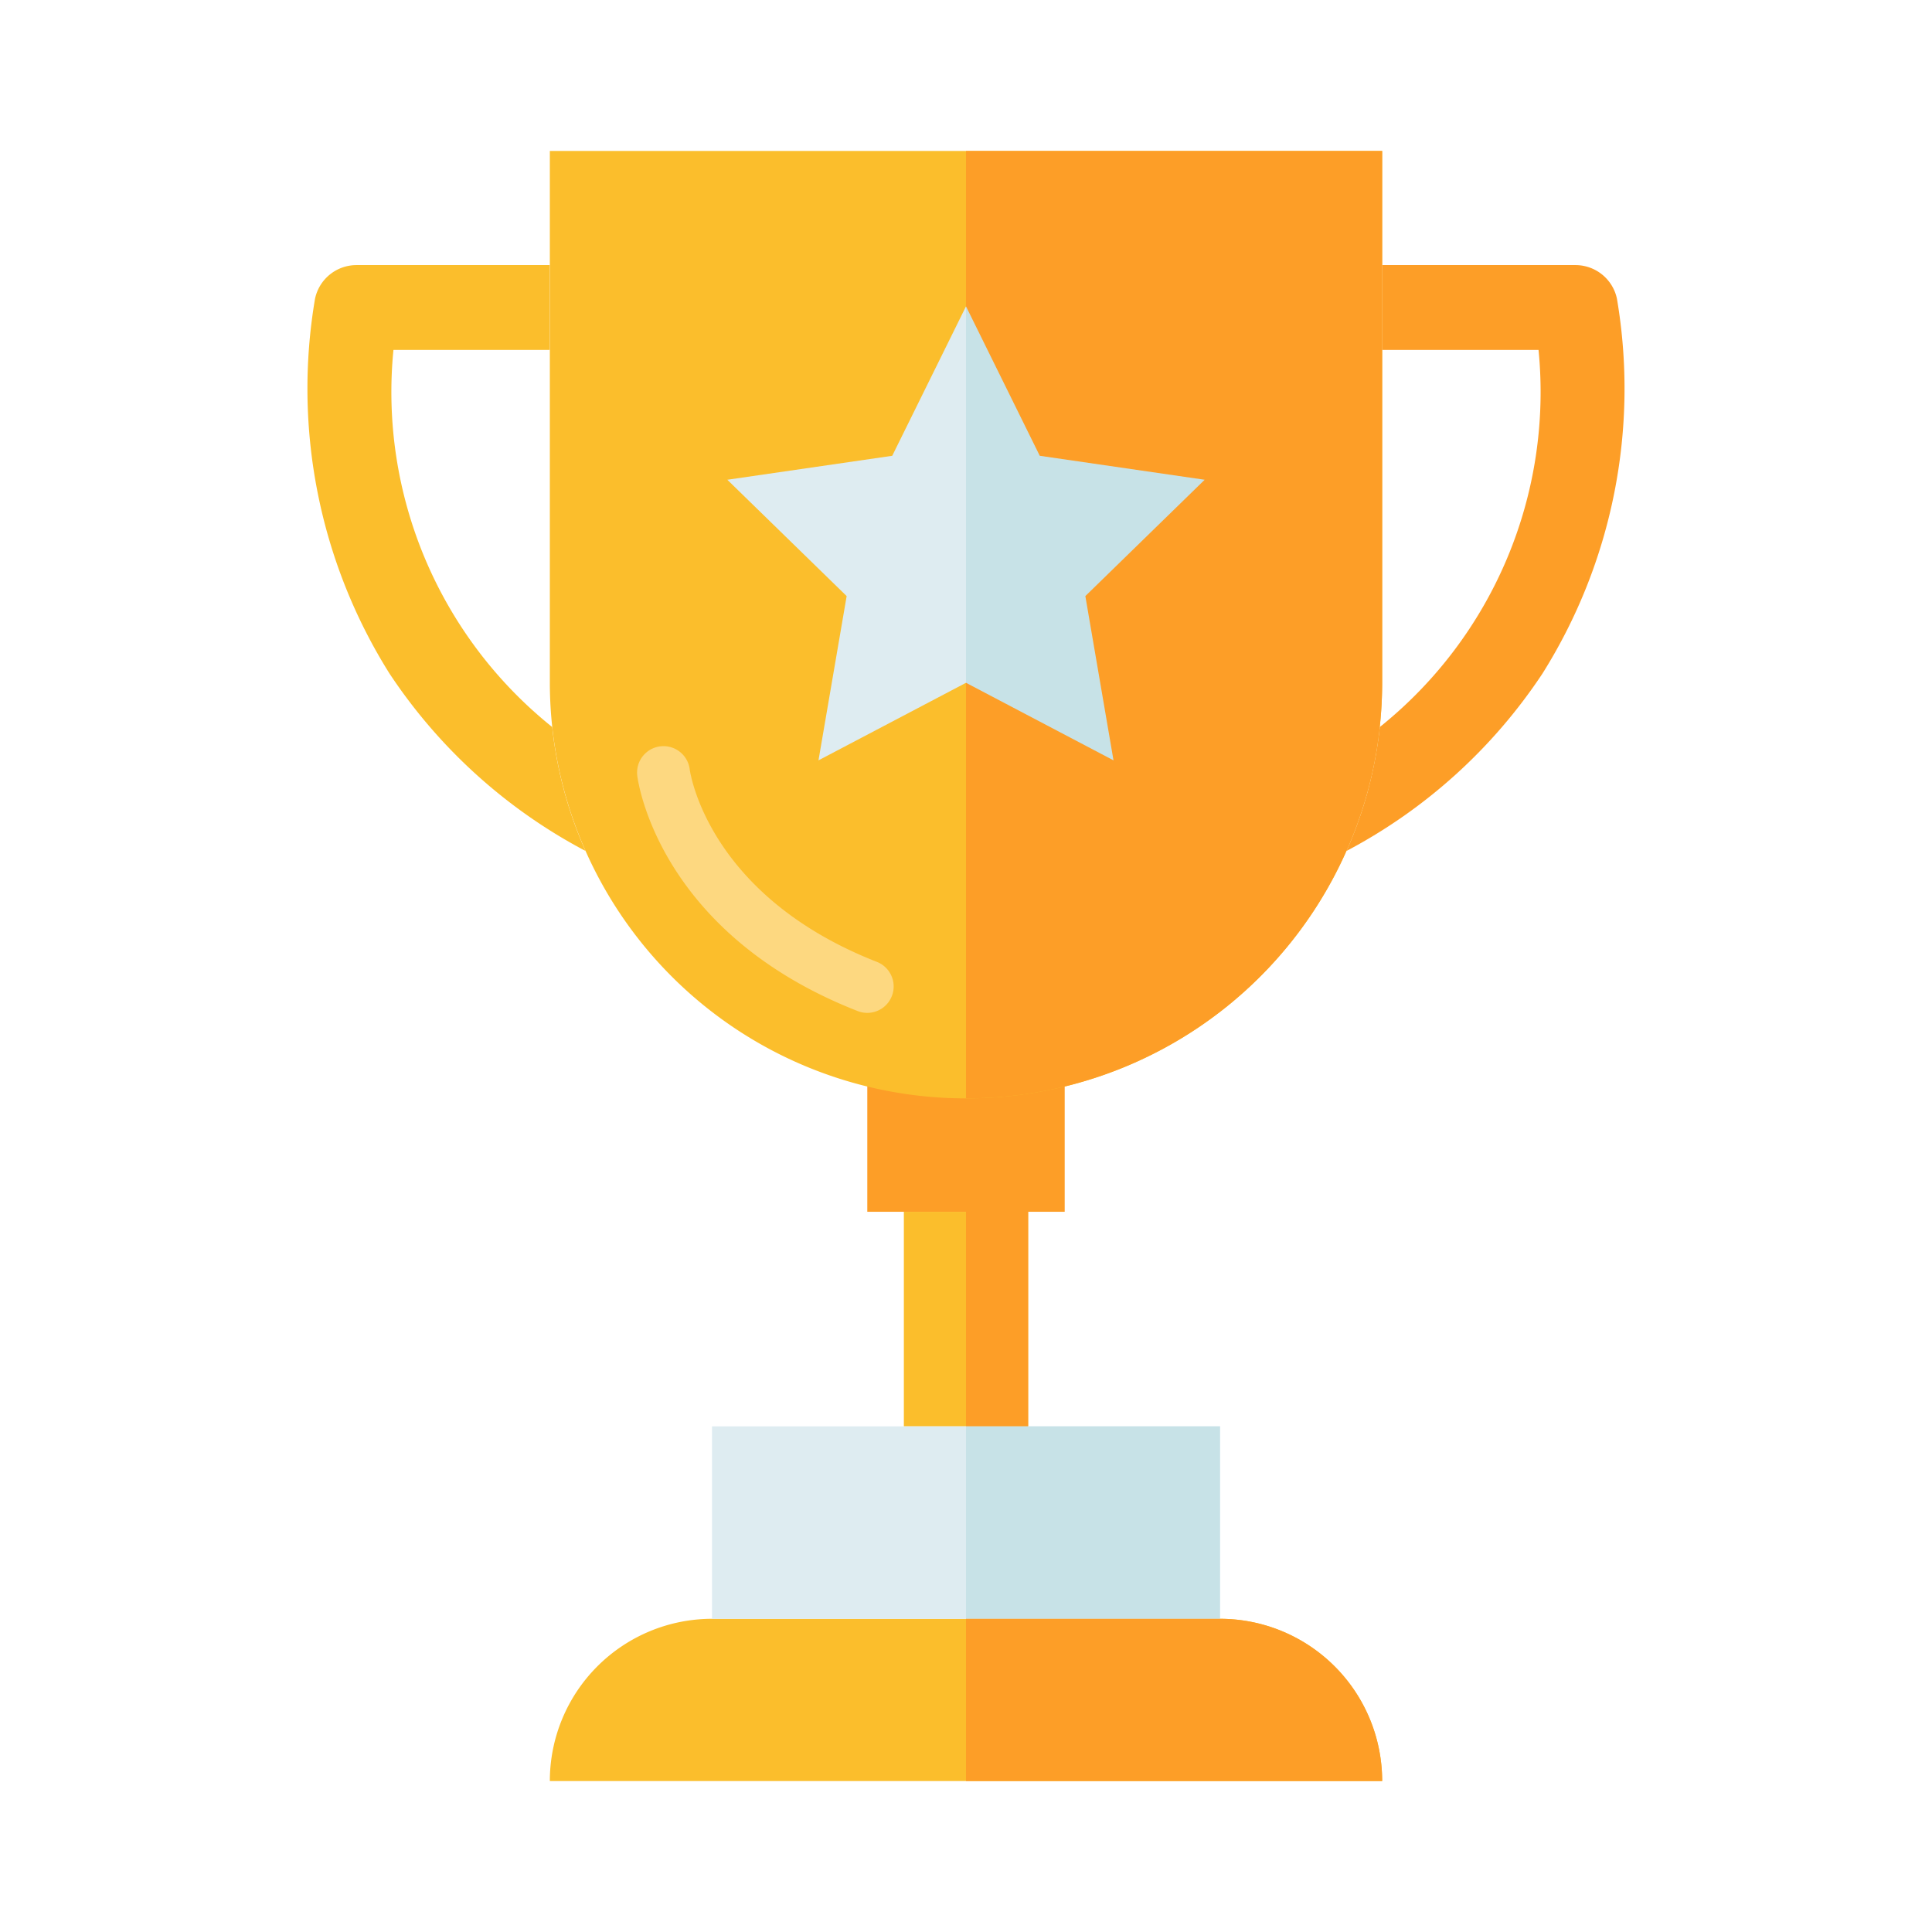 <svg id="Layer_1" height="512" viewBox="0 0 128 128" width="512" xmlns="http://www.w3.org/2000/svg" data-name="Layer 1"><path d="m59.883 80.283h8.234v14.217h-8.234z" fill="#fbbe2c"/><path d="m57.461 62h13.078v18.283h-13.078z" fill="#fd9e27"/><path d="m36.428 10h55.144a0 0 0 0 1 0 0v35.2a27.572 27.572 0 0 1 -27.572 27.571 27.572 27.572 0 0 1 -27.572-27.571v-35.2a0 0 0 0 1 0 0z" fill="#fbbe2c"/><path d="m47.178 107.25h33.644a10.75 10.75 0 0 1 10.75 10.75 0 0 0 0 1 0 0h-55.144a0 0 0 0 1 0 0 10.75 10.75 0 0 1 10.75-10.75z" fill="#fbbe2c"/><path d="m47.172 94.5h33.656v12.75h-33.656z" fill="#deecf1"/><path d="m57.46 67.106a1.75 1.75 0 0 1 -.638-.121c-13.151-5.153-14.545-15.156-14.6-15.579a1.75 1.75 0 0 1 3.472-.443c.051.366 1.3 8.411 12.4 12.763a1.75 1.75 0 0 1 -.639 3.38z" fill="#fdd880"/><path d="m64 20.296 4.887 9.901 10.926 1.588-7.906 7.707 1.866 10.883-9.773-5.138-9.773 5.138 1.866-10.883-7.906-7.707 10.926-1.588z" fill="#deecf1"/><path d="m36.584 48.167a28.442 28.442 0 0 1 -10.517-24.984h10.355v-5.62h-12.802a2.81 2.81 0 0 0 -2.748 2.224 35.5 35.5 0 0 0 4.934 24.838 35.363 35.363 0 0 0 12.985 11.753 27.379 27.379 0 0 1 -2.207-8.211z" fill="#fbbe2c"/><g fill="#fd9e27"><path d="m91.416 48.167a28.442 28.442 0 0 0 10.516-24.984h-10.354v-5.62h12.8a2.81 2.81 0 0 1 2.748 2.224 35.5 35.5 0 0 1 -4.934 24.838 35.363 35.363 0 0 1 -12.983 11.753 27.379 27.379 0 0 0 2.207-8.211z"/><path d="m64 72.771a27.572 27.572 0 0 0 27.572-27.571v-35.2h-27.572z"/><path d="m64 80.283h4.117v14.217h-4.117z"/></g><path d="m64 94.5h16.828v12.75h-16.828z" fill="#c7e2e7"/><path d="m64 107.25v10.75h27.572a10.75 10.75 0 0 0 -10.75-10.75z" fill="#fd9e27"/><path d="m73.773 50.375-1.866-10.883 7.906-7.707-10.926-1.588-4.887-9.901v24.941z" fill="#c7e2e7"/></svg>